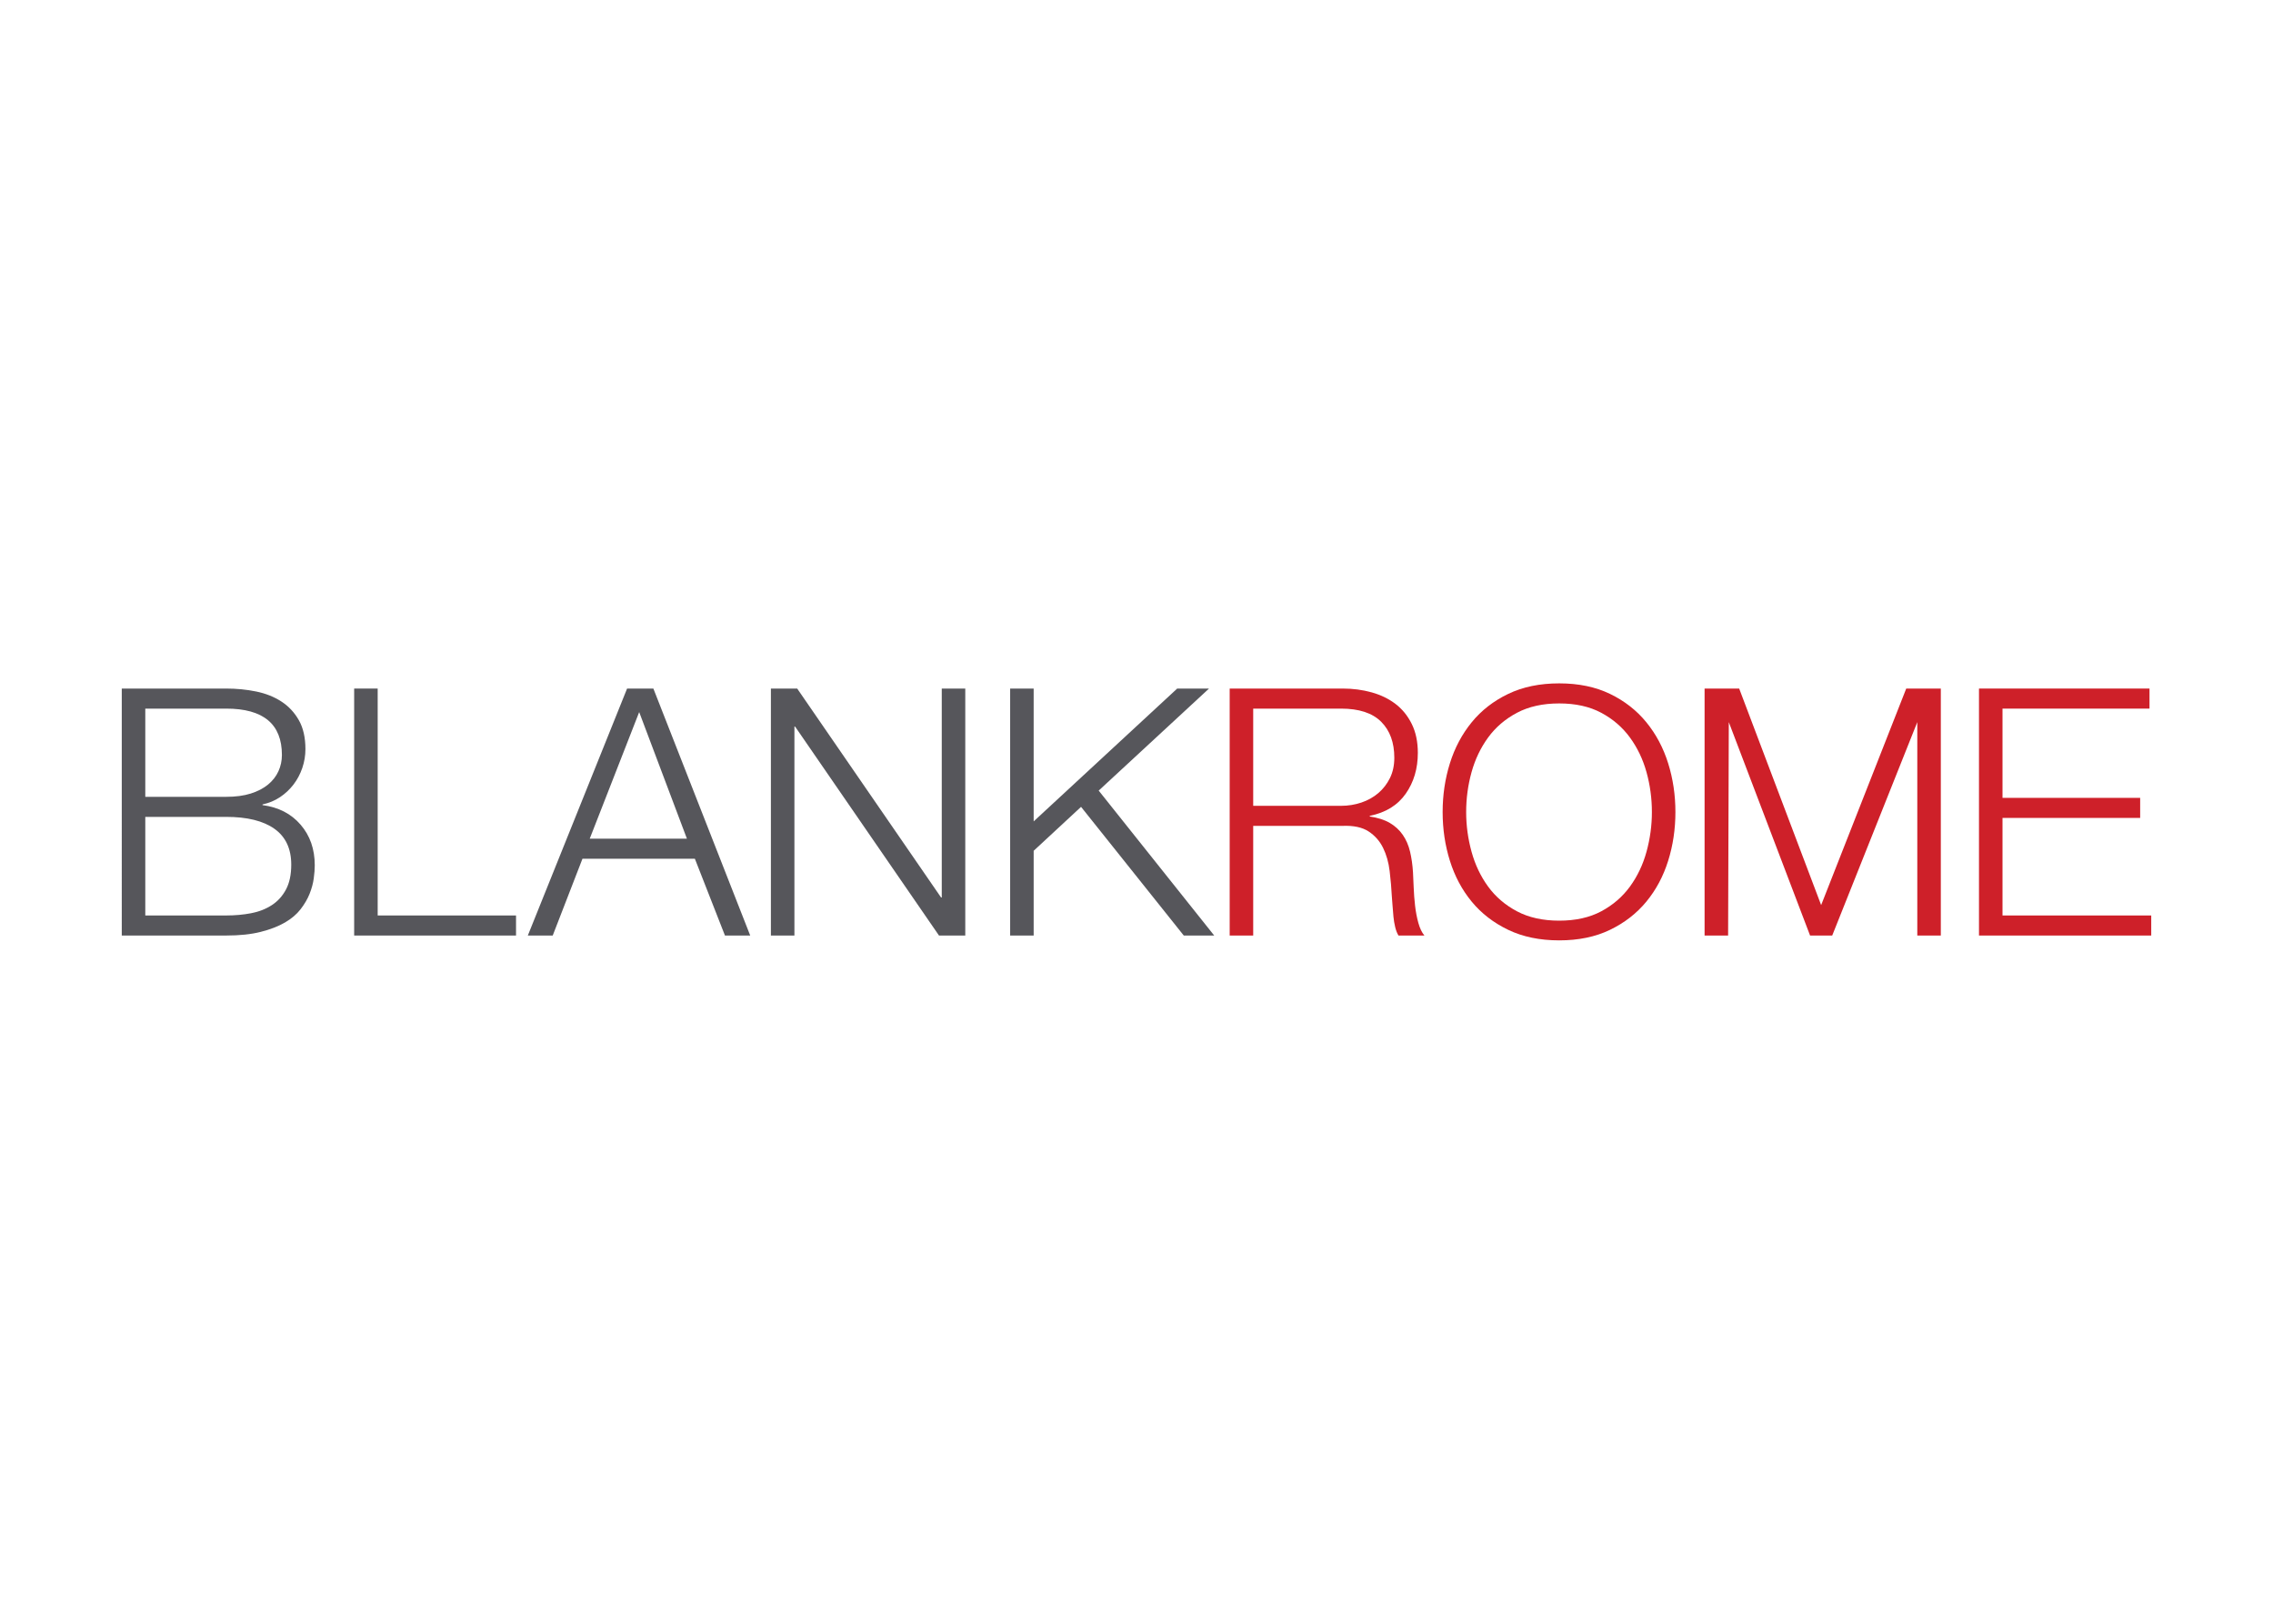 <svg clip-rule="evenodd" fill-rule="evenodd" stroke-linejoin="round" stroke-miterlimit="2" viewBox="0 0 560 400" xmlns="http://www.w3.org/2000/svg"><path d="m30 169.622h25.734c2.556 0 5.013.241 7.371.724 2.357.483 4.431 1.307 6.22 2.471 1.79 1.165 3.224 2.699 4.303 4.602 1.08 1.903 1.62 4.275 1.62 7.115 0 1.591-.256 3.139-.767 4.644-.512 1.506-1.236 2.869-2.173 4.09-.938 1.222-2.045 2.258-3.324 3.11-1.278.853-2.712 1.449-4.303 1.79v.17c3.92.512 7.044 2.116 9.374 4.815 2.329 2.698 3.493 6.036 3.493 10.012 0 .966-.085 2.06-.255 3.281-.171 1.221-.512 2.471-1.023 3.749s-1.25 2.542-2.215 3.792c-.966 1.25-2.259 2.343-3.878 3.281-1.619.937-3.607 1.704-5.964 2.301-2.358.596-5.184.894-8.479.894h-25.734zm5.794 26.671h19.94c2.329 0 4.346-.27 6.05-.809 1.704-.54 3.124-1.278 4.261-2.216 1.136-.937 1.988-2.031 2.556-3.28.568-1.25.852-2.585.852-4.005 0-7.613-4.573-11.419-13.719-11.419h-19.94zm0 29.228h19.94c2.159 0 4.204-.185 6.135-.554 1.932-.369 3.636-1.037 5.113-2.002 1.477-.966 2.642-2.259 3.494-3.878s1.278-3.649 1.278-6.092c0-3.92-1.378-6.86-4.133-8.82s-6.717-2.939-11.887-2.939h-19.94z" fill="#56565b"/><path d="m154.495 169.622h6.476l23.859 60.841h-6.221l-7.413-18.917h-27.694l-7.328 18.917h-6.135zm-9.203 36.982h23.944l-11.759-31.188z" fill="#56565b"/><path d="m355.424 200.043c0-4.204.597-8.209 1.79-12.015s2.982-7.172 5.368-10.098c2.386-2.925 5.382-5.255 8.99-6.987 3.607-1.733 7.797-2.599 12.569-2.599 4.771 0 8.947.866 12.526 2.599 3.579 1.732 6.561 4.062 8.947 6.987 2.386 2.926 4.175 6.292 5.368 10.098s1.79 7.811 1.79 12.015c0 4.203-.597 8.208-1.79 12.014-1.193 3.807-2.982 7.158-5.368 10.055-2.386 2.898-5.368 5.213-8.947 6.945-3.579 1.733-7.755 2.599-12.526 2.599-4.772 0-8.962-.866-12.569-2.599-3.608-1.732-6.604-4.047-8.99-6.945-2.386-2.897-4.175-6.248-5.368-10.055-1.193-3.806-1.79-7.811-1.79-12.014zm5.795 0c0 3.294.44 6.547 1.32 9.756.881 3.21 2.244 6.079 4.09 8.607 1.847 2.528 4.218 4.559 7.116 6.092 2.897 1.534 6.362 2.301 10.396 2.301 4.033 0 7.484-.767 10.353-2.301 2.869-1.533 5.226-3.564 7.072-6.092 1.847-2.528 3.21-5.397 4.091-8.607.88-3.209 1.32-6.462 1.32-9.756 0-3.352-.44-6.618-1.32-9.8-.881-3.181-2.244-6.036-4.091-8.564-1.846-2.528-4.203-4.558-7.072-6.092s-6.32-2.301-10.353-2.301c-4.034 0-7.499.767-10.396 2.301-2.898 1.534-5.269 3.564-7.116 6.092-1.846 2.528-3.209 5.383-4.09 8.564-.88 3.182-1.32 6.448-1.32 9.8z" fill="#ce2029"/><path d="m302.957 169.622h27.864c2.5 0 4.871.312 7.115.937s4.204 1.577 5.88 2.855 3.011 2.925 4.005 4.942 1.491 4.389 1.491 7.115c0 3.863-.994 7.215-2.982 10.055-1.989 2.841-4.943 4.659-8.862 5.454v.17c1.988.284 3.635.81 4.942 1.577s2.372 1.747 3.195 2.94c.824 1.193 1.421 2.57 1.79 4.132.369 1.563.611 3.253.724 5.07.057 1.023.114 2.273.171 3.75.056 1.477.17 2.968.34 4.473.171 1.506.441 2.926.81 4.261s.866 2.372 1.491 3.11h-6.391c-.341-.568-.61-1.264-.809-2.087-.199-.824-.341-1.676-.426-2.557-.086-.88-.157-1.747-.213-2.599-.057-.852-.114-1.59-.171-2.215-.113-2.159-.298-4.303-.554-6.434-.255-2.13-.795-4.033-1.619-5.709-.823-1.676-2.016-3.025-3.579-4.048-1.562-1.022-3.706-1.477-6.433-1.363h-21.985v27.012h-5.794zm5.794 28.887h21.644c1.761 0 3.437-.27 5.028-.81 1.59-.539 2.982-1.32 4.175-2.343s2.144-2.258 2.855-3.707c.71-1.448 1.065-3.11 1.065-4.985 0-3.749-1.08-6.703-3.238-8.862-2.159-2.158-5.454-3.238-9.885-3.238h-21.644z" fill="#ce2029"/><g fill="#56565b"><path d="m87.255 169.622v60.841h39.879v-4.942h-34.085v-55.899z"/><path d="m189.927 169.622v60.841h5.795v-51.468h.17l35.448 51.468h6.476v-60.841h-5.794v51.468h-.171l-35.448-51.468z"/><path d="m248.871 169.622v60.841h5.794v-20.877l11.674-10.822 25.308 31.699h7.499l-28.461-35.704 27.182-25.137h-7.839l-35.363 32.721v-32.721z"/></g><g fill="#ce2029"><path d="m428.482 169.622 20.195 53.343 20.962-53.343h8.521v60.841h-5.794v-52.575l-20.962 52.575h-5.454l-20.025-52.575-.17 52.575h-5.795v-60.841z"/><path d="m487.564 169.622v60.841h42.436v-4.942h-36.641v-24.03h33.914v-4.942h-33.914v-21.985h36.215v-4.942z"/></g></svg>